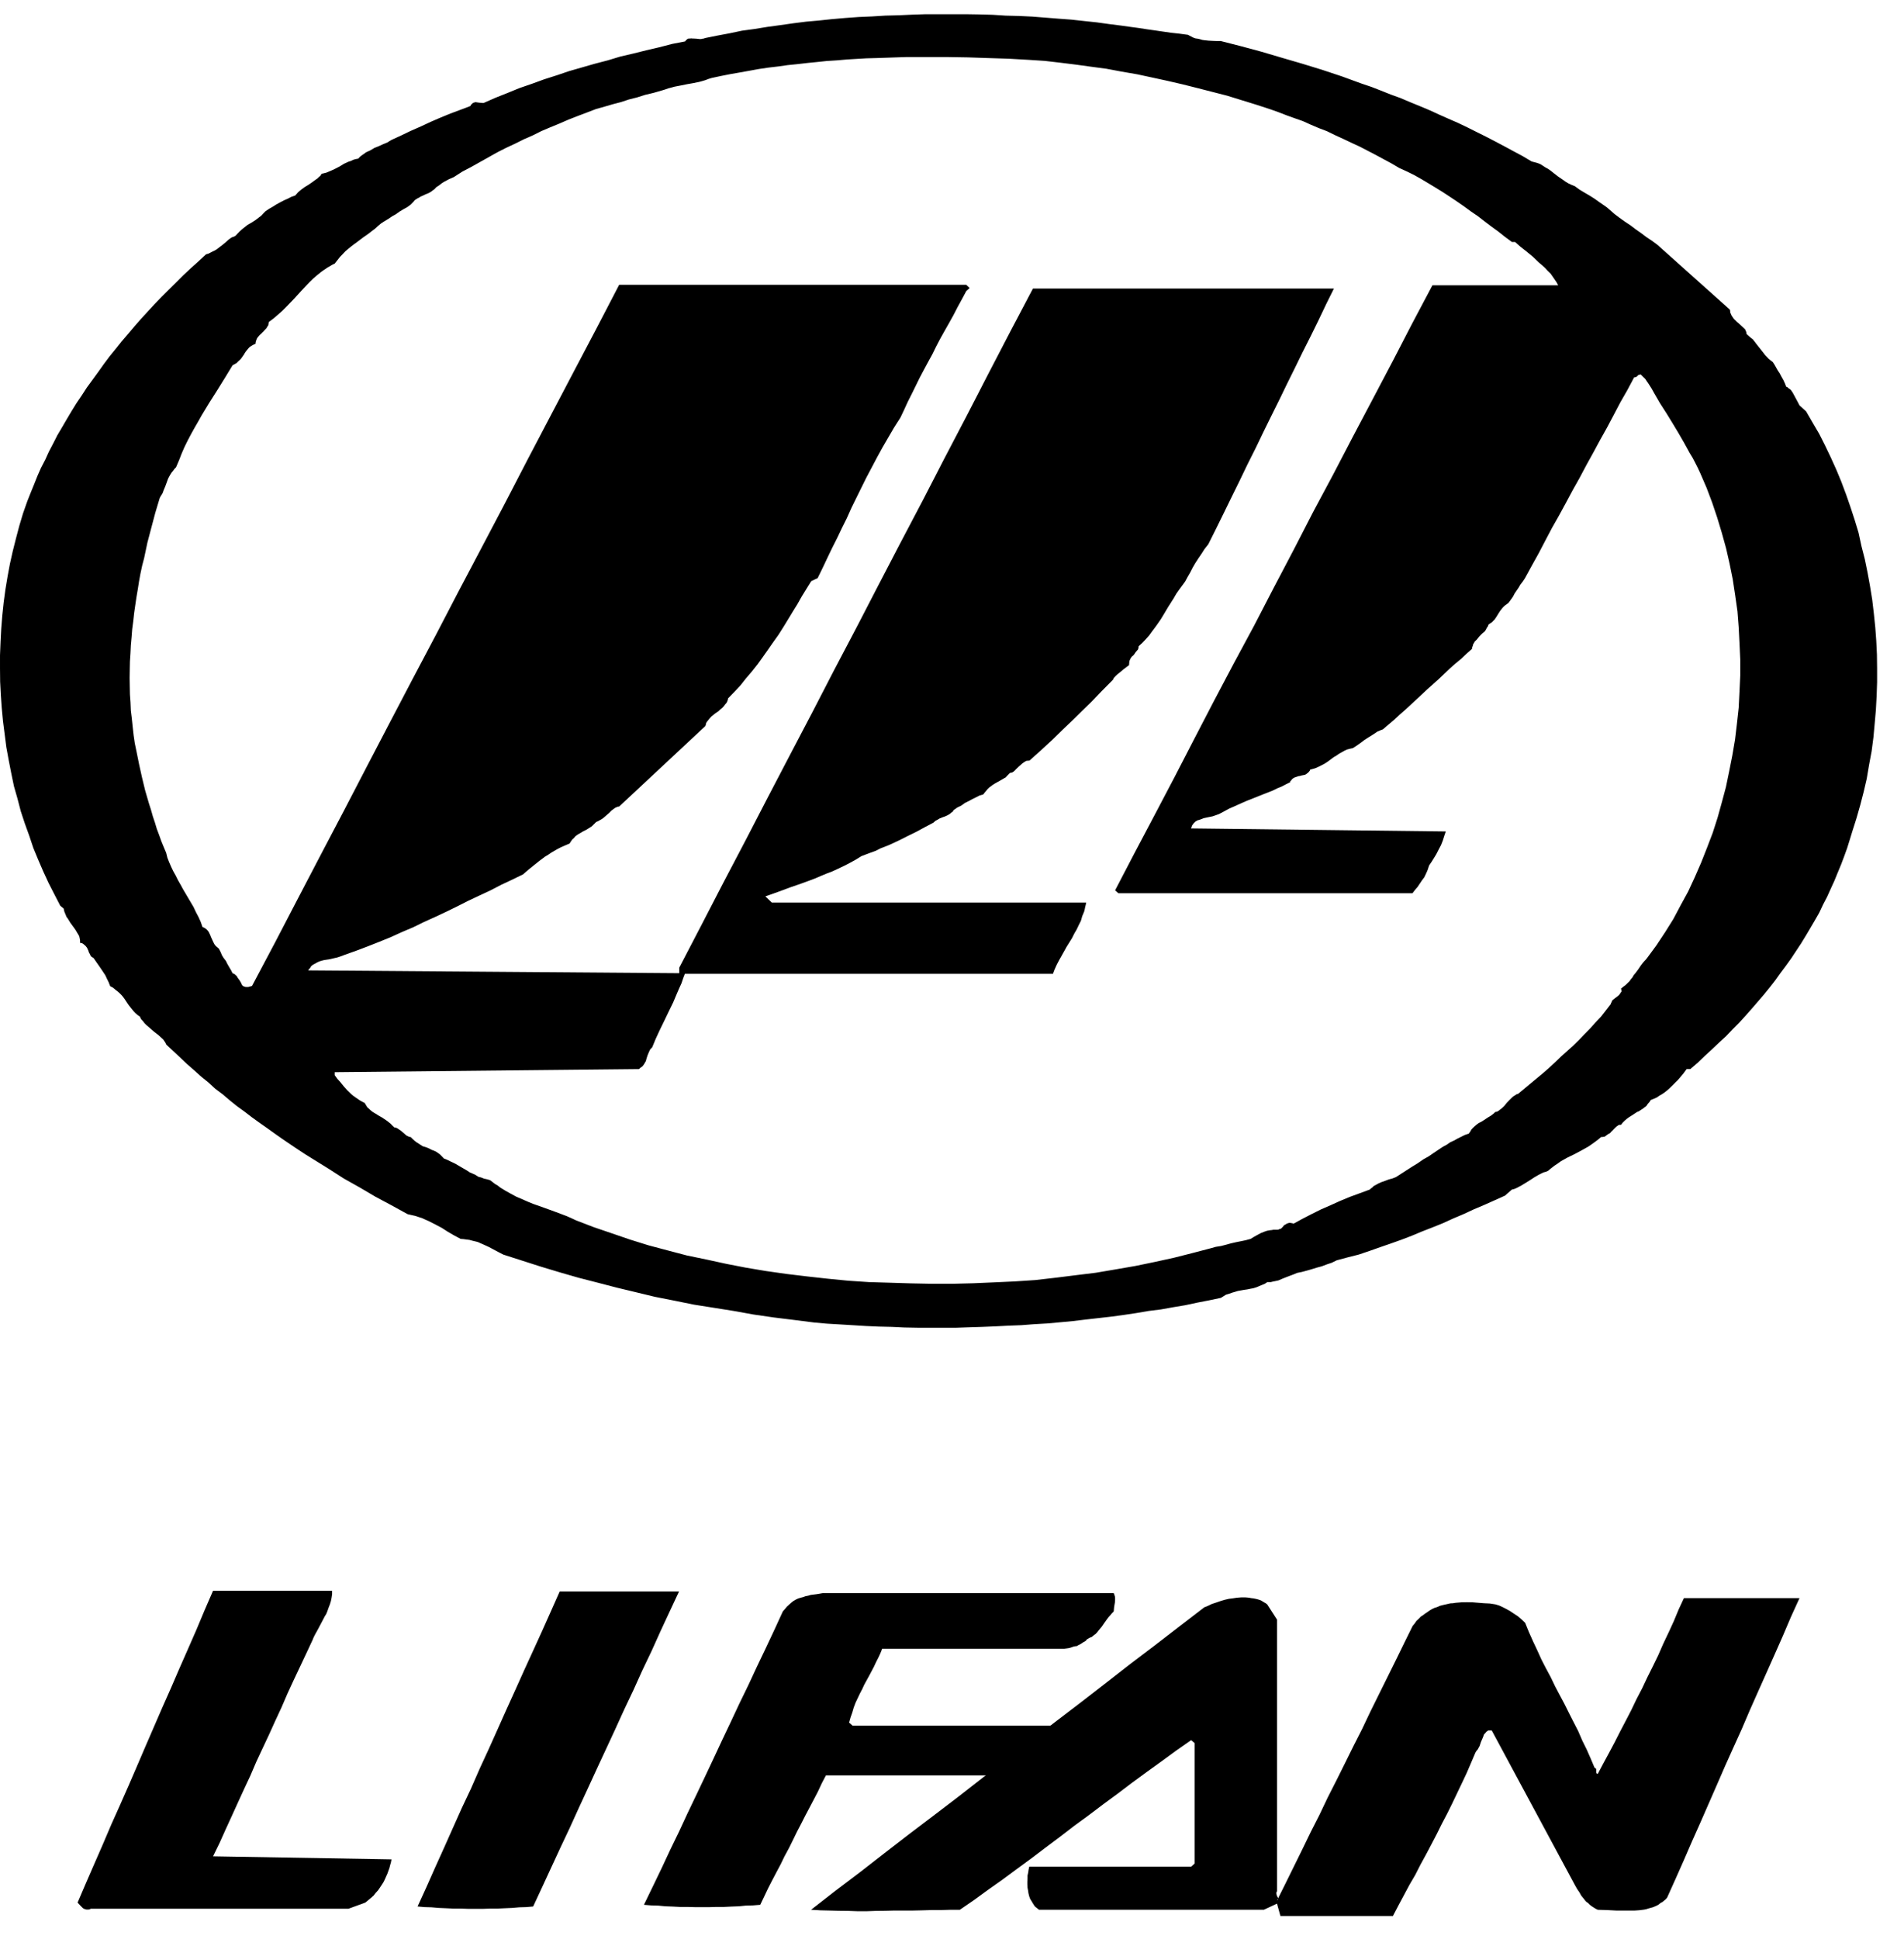 <svg xmlns="http://www.w3.org/2000/svg" width="56" height="57" viewBox="0 0 56 57">
    <g fill="#000" fill-rule="evenodd">
        <path d="M27.217.418l-.391.013-.39.018-.395.01-.39.024-.396.017-.385.028-.393.034-.388.041-.383.034-.385.049-.379.054-.368.05-.381.062-.369.05-.361.076-.363.068-.362.073-.038.015-.042.005-.04.01h-.04l-.083-.01-.084-.005h-.042l-.036-.005-.04.005h-.026l-.04.005-.024.023-.027.021-.027.035-.377.073-.386.1-.378.088-.382.095-.379.088-.373.113-.384.1-.372.107-.377.108-.362.123-.374.119-.362.132-.366.126-.354.145-.352.14-.351.154-.125-.01-.102-.015h-.022l-.018.01-.022.004-.026.011-.01.013-.025.022-.02.019-.015.034-.29.11-.295.11-.293.12-.285.123-.294.137-.296.13-.288.138-.283.13-.125.076-.12.049-.124.057-.127.05-.128.076-.124.056-.063.048-.058.039-.058.046-.048.052-.081.015-.068.02-.066.033-.071.022-.135.062-.121.075-.125.065-.13.061-.065.027-.071.03-.076.02-.067.014-.036.058-.048.041-.042.042-.052.035-.104.076-.113.077-.107.065-.1.073-.048.04-.046.041-.042.048-.042.045-.112.038-.103.054-.107.046-.118.062-.106.057-.108.069-.11.062-.11.075-.043.043-.04.042-.043.047-.058.043-.102.079-.111.072-.127.073-.124.098-.054.044-.057.052-.06.062-.057.062-.047.027-.06.02-.05.031-.05.038-.089.08-.107.088-.046.034-.054.042-.054.041-.058.035-.06.027-.066.035-.059.03-.071.02-.226.21-.227.204-.219.205-.21.21-.21.208-.216.215-.206.213-.2.217-.202.22-.187.214-.186.221-.192.223-.18.225-.177.217-.17.228-.162.228-.165.227-.169.23-.153.236-.155.228-.143.232-.143.241-.137.235-.135.227-.122.241-.13.248-.105.232-.128.247-.106.24-.097.244-.102.25-.098.247-.125.356-.108.361-.097.367-.096.38-.083.37-.071.382-.062.375-.052.386-.04.381-.031.389-.02.379-.016.399v.388l.004.39.02.388.027.381.036.383.05.39.049.384.071.386.071.365.082.395.103.36.098.376.119.36.13.36.121.362.143.345.148.343.156.337.173.339.17.33.101.085.02.088.03.072.033.082.043.059.074.121.083.113.04.055.035.051.034.06.036.058.03.053.015.065.01.061v.07l.061.011.04.027.028.024.038.034.018.024.021.026.016.04.015.027.024.07.037.067.01.03.025.026.031.02.036.024.07.103.07.1.071.103.066.098.066.1.047.102.053.107.043.111.083.044.071.06.065.05.064.057.054.055.049.058.047.066.036.055.076.113.097.122.046.056.052.055.068.059.066.045.036.076.051.054.05.064.051.052.12.103.114.1.116.088.107.097.042.039.037.054.029.044.026.054.2.186.207.193.197.188.21.183.207.187.215.173.2.185.221.165.207.177.213.171.224.162.217.167.215.155.224.157.223.16.219.154.22.15.234.157.22.145.23.143.457.283.458.294.472.265.462.272.47.251.473.26.108.025.107.024.102.033.108.034.1.046.092.04.101.052.092.046.197.104.178.115.185.107.19.101.082.006.093.013.082.01.089.024.084.02.076.019.076.035.08.034.159.073.143.075.15.08.142.073.555.178.549.176.554.167.552.159.56.144.565.147.558.134.564.136.578.114.571.116.589.093.584.093.577.104.592.086.593.073.6.076.374.034.377.022.38.023.388.024.372.017.389.009.373.018.381.007h1.154l.38-.013.38-.012.388-.016.38-.02.376-.014.377-.029.388-.022.373-.034.374-.035.384-.046.368-.042.374-.042.368-.05.369-.055.368-.063.364-.045.354-.064.36-.06.35-.075.357-.069.345-.073.076-.048.071-.044.096-.029.083-.03.09-.026.082-.025.092-.016.086-.016.1-.014.085-.018.09-.016.091-.028.081-.034.083-.035.084-.034.075-.05H37.38l.058-.015.052-.01.108-.023.107-.046.12-.048.107-.041.108-.04.113-.047.143-.029.147-.04.14-.04.144-.045.15-.04.144-.055.148-.049.147-.072.32-.086.325-.082.314-.106.315-.111.313-.108.317-.113.301-.115.303-.127.306-.119.308-.124.302-.138.303-.128.306-.142.307-.13.309-.138.302-.136.2-.177.07-.017.072-.03.064-.034.072-.038.123-.075.13-.081.133-.087.124-.072.07-.035.067-.034.07-.018.068-.029.093-.077.098-.076.094-.062.094-.068.197-.11.21-.102.193-.103.206-.115.093-.064.094-.067.1-.075.087-.074.056-.005.05-.008.035-.024.04-.03.045-.031.04-.018.029-.037.038-.035.062-.065.055-.053.036-.025.034-.025.032-.004h.035l.053-.068.06-.059.061-.051.056-.042.122-.077.12-.08.057-.023.058-.039.055-.035.052-.04.055-.043.04-.06.052-.058.035-.055.088-.035.089-.04.075-.051.072-.041.075-.05.074-.058.065-.057.067-.064.057-.056.068-.07.057-.055.061-.069.111-.132.096-.131h.108l.22-.188.208-.2.207-.191.204-.193.209-.192.187-.195.204-.205.182-.2.188-.213.178-.206.172-.2.172-.211.167-.214.154-.216.161-.215.153-.213.15-.227.143-.216.142-.232.13-.22.134-.228.127-.222.114-.242.119-.228.106-.235.107-.234.098-.24.098-.236.09-.238.09-.249.076-.244.076-.248.122-.384.111-.388.102-.395.088-.38.07-.413.074-.394.053-.408.037-.404.035-.403.022-.407.014-.408v-.41l-.005-.4-.02-.412-.029-.394-.042-.405-.047-.4-.066-.408-.072-.394-.08-.39-.099-.387-.086-.397-.114-.374-.124-.379-.127-.366-.142-.379-.147-.354-.163-.36-.166-.348-.173-.343-.194-.33-.192-.332-.194-.176-.076-.144-.088-.164-.038-.069-.052-.076-.036-.03-.032-.02-.031-.03-.04-.017-.036-.095-.048-.103-.058-.103-.05-.094-.06-.09-.046-.083-.047-.083-.048-.073-.06-.046-.064-.051-.054-.059-.047-.049-.08-.103-.078-.098-.082-.103-.076-.1-.048-.061-.06-.045-.053-.046-.071-.065v-.015l-.005-.023-.006-.03-.012-.02-.017-.046-.036-.035-.078-.073-.085-.078-.047-.038-.047-.048-.04-.038-.03-.045-.036-.052-.022-.054-.014-.025-.006-.034v-.03l-.012-.034-2.128-1.903-.154-.114-.168-.112-.154-.116-.161-.113-.153-.116-.163-.108-.16-.114-.154-.117-.077-.068-.07-.06-.072-.063-.072-.051-.152-.104-.141-.101-.146-.092-.143-.083-.15-.09-.141-.103-.09-.036-.092-.042-.086-.051-.072-.052-.147-.1-.152-.118-.071-.057-.076-.053-.078-.042-.071-.047-.076-.048-.085-.034-.082-.022-.09-.023-.267-.159-.268-.143-.275-.149-.26-.137-.272-.141-.275-.137-.28-.14-.268-.128-.28-.122-.284-.126-.274-.126-.284-.119-.286-.117-.28-.119-.292-.106-.283-.113-.283-.11-.29-.098-.29-.106-.29-.106-.584-.194-.596-.183-.586-.171-.596-.176-.6-.162-.6-.153h-.113l-.113-.004-.133-.007-.123-.013-.066-.01-.066-.02-.06-.014-.072-.01-.053-.018-.058-.03-.06-.03-.047-.027-.26-.035-.238-.026-.244-.035-.232-.034-.241-.034-.24-.037-.247-.033-.248-.035-.363-.046-.37-.051-.384-.041-.368-.04-.381-.028-.386-.031-.382-.03-.386-.018-.39-.01-.389-.025-.399-.011-.386-.006h-1.19zM7.199 29.01l-.036-.011-.03-.023-.024-.034-.016-.041-.046-.077-.06-.082-.025-.047-.036-.028-.016-.02-.027-.014-.023-.01-.02-.009-.045-.089-.054-.091-.053-.092-.046-.093-.062-.08-.053-.085-.04-.097-.05-.096-.039-.034-.047-.04-.036-.042-.025-.044-.046-.097-.043-.094-.017-.05-.018-.034-.025-.054-.023-.031-.03-.035-.036-.03-.04-.027-.056-.024-.052-.149-.066-.147-.076-.143-.067-.145-.157-.265-.158-.268-.071-.131-.076-.132-.066-.134-.072-.128-.064-.134-.057-.132-.051-.13-.035-.142-.071-.168-.072-.175-.064-.18-.068-.18-.057-.189-.061-.182-.057-.201-.057-.176-.113-.388-.094-.389-.085-.384-.076-.376-.05-.24-.034-.236-.027-.244-.025-.24-.029-.236-.01-.238-.017-.24-.005-.247-.004-.233.004-.246.005-.236.016-.25.011-.228.022-.246.018-.229.031-.235.026-.238.033-.23.035-.237.04-.235.036-.23.042-.229.05-.234.058-.22.096-.456.117-.443.115-.433.131-.436.026-.05.036-.055.027-.048.023-.068.049-.116.044-.118.02-.057.022-.059.03-.057.031-.056.04-.062.044-.054.04-.054.047-.048.088-.205.076-.196.086-.199.096-.194.1-.189.097-.175.113-.195.103-.184.222-.366.233-.366.226-.364.223-.367.06-.033.062-.035.04-.043.049-.044.036-.037.03-.041.028-.041.032-.044.022-.041.03-.044.032-.04.035-.043.04-.045.048-.034.06-.035.071-.033.005-.05.014-.047.017-.046.023-.04.024-.028.042-.048.035-.029.032-.035.036-.033.035-.04.037-.038.026-.03.024-.045.026-.035.005-.037.01-.059.138-.103.13-.111.133-.118.118-.118.233-.242.217-.238.113-.12.106-.111.116-.114.118-.103.056-.043.056-.047.067-.048.064-.042.068-.047.068-.038.068-.041.071-.034.082-.104.072-.092.076-.078.078-.083.085-.073.082-.067.09-.07.08-.057.174-.132.187-.132.087-.069.092-.068.087-.08.092-.077.108-.069.107-.064.108-.074.113-.063.107-.077.115-.069.11-.06.104-.077.042-.043.04-.041.035-.043.05-.035.04-.024.04-.02.049-.031.05-.02.086-.042.087-.035.044-.024.043-.026.04-.033.04-.025.067-.07.078-.05.072-.057.071-.046.15-.08.142-.062.254-.163.258-.135.253-.142.257-.144.257-.144.26-.132.264-.123.254-.127.257-.112.267-.133.26-.11.263-.108.264-.115.271-.106.272-.103.277-.106.241-.067.25-.073.238-.062.23-.076.245-.062.237-.075.245-.058.253-.073.086-.026.093-.033.096-.025.09-.025.182-.035.186-.038.173-.03.186-.038.091-.025.091-.027.09-.035.096-.029.272-.058.278-.055.277-.048.277-.05.279-.051.285-.042.28-.033.285-.04.286-.029.294-.034.283-.028.286-.03.296-.019.3-.026.282-.017.29-.017.299-.008.297-.01.292-.01.297-.01H27.861l.606.01.594.02.606.019.6.034.459.03.45.052.459.057.452.062.452.06.452.085.452.078.448.096.446.097.445.103.438.11.433.111.437.112.43.133.422.13.42.137.236.084.238.092.239.086.243.085.23.104.24.102.237.09.237.116.241.11.23.109.245.113.232.12.243.126.23.124.238.128.233.137.22.1.218.107.209.118.22.131.205.124.212.131.201.132.214.143.203.14.2.147.207.141.2.155.194.147.206.15.201.159.203.15h.093l.16.141.174.137.19.156.179.173.093.077.087.08.08.087.083.08.062.089.058.084.054.08.049.09H42.13l-.587 1.107-.573 1.108-.588 1.116-.59 1.117-.578 1.109-.59 1.103-.574 1.115-.588 1.119-.577 1.114-.595 1.104-.584 1.106-.582 1.12-.576 1.116-.581 1.105-.586 1.109-.584 1.12.096.086h8.65l.075-.098.076-.088.067-.1.06-.09.07-.093.049-.103.028-.062.024-.057.018-.057.023-.069.07-.103.072-.115.071-.117.068-.134.067-.126.054-.136.043-.137.045-.132-7.493-.089.013-.036.01-.028.012-.03.023-.027.014-.024.017-.017.022-.021.018-.018.06-.036.056-.015.065-.024.054-.023.13-.028.138-.028.057-.019.073-.026.057-.02.056-.029.129-.069.127-.068.129-.056.123-.056.263-.116.25-.098.257-.103.255-.1.132-.065.126-.051.129-.068.124-.062.003-.03.017-.013.022-.025.01-.019.033-.025.032-.02.045-.016.042-.014.045-.015.036-.004.053-.016.042-.008.048-.01.036-.016.035-.028.035-.027.013-.017.016-.018.017-.023.003-.022.088-.024.087-.027.08-.037.078-.039.078-.04.078-.049.066-.047.077-.058.07-.051.076-.044.072-.051.076-.042.085-.048.071-.034.087-.023.091-.02.115-.075.105-.074.111-.084.107-.07.117-.072.106-.069.057-.04.05-.02.06-.027.052-.018.165-.141.166-.14.158-.147.167-.146.325-.3.327-.306.334-.298.325-.31.168-.149.167-.137.154-.146.165-.146.006-.043.02-.052.01-.042.03-.05.023-.038.044-.04.04-.048.036-.045.082-.086.086-.073.036-.054.023-.05.03-.039.022-.058.056-.039.047-.03.035-.038.04-.04.06-.089.052-.086.054-.083.066-.083.036-.039.04-.035.047-.034.052-.038.076-.103.06-.086.047-.09.06-.088.054-.079.057-.097.067-.086.065-.098.202-.37.2-.359.198-.379.193-.367.21-.37.203-.373.198-.37.201-.358.201-.378.198-.358.201-.373.204-.364.201-.379.195-.372.209-.365.198-.372h.026l.03-.008.027-.018.009-.009.02-.021.016-.013.031-.008.034-.008.068.069.065.063.046.069.05.072.086.134.076.136.176.304.19.296.18.293.17.282.173.3.16.292.086.141.077.148.076.15.071.152.186.43.164.434.15.446.135.447.126.455.103.452.093.461.071.468.067.47.036.468.024.468.022.482v.469l-.022.474-.024.473-.051.464-.056.472-.08.47-.09.454-.098.474-.12.448-.125.45-.143.445-.168.44-.172.436-.184.422-.196.424-.22.403-.22.414-.244.39-.252.38-.269.366-.045.056-.05.053-.047.056-.045.059-.08.119-.084.112-.051.06-.035.064-.045.052-.042.06-.06.058-.059.057-.067.05-.064.053.013.039V29.158l-.02.023-.022.034-.024.034-.025.023-.037.029-.057.043-.064.05-.027.027-.01.035-.02.034-.006.028-.147.191-.141.18-.17.18-.15.169-.17.172-.165.172-.166.163-.173.155-.178.159-.173.167-.173.16-.184.162-.364.302-.37.308-.051.016-.042.03-.047.027-.04.035-.076.075-.083.086-.069.087-.075.072-.05.036-.04.034-.049.028-.054.01-.053.052-.06.045-.052.034-.052.03-.108.073-.096.06-.054.025-.049.033-.042.034-.051.045-.041.038-.042.046-.035.062-.042.058-.113.038-.103.051-.106.052-.115.064-.11.05-.107.074-.108.058-.113.075-.154.103-.15.103-.16.09-.167.116-.164.1-.162.104-.152.098-.16.103-.103.04-.108.029-.105.04-.104.036-.094.042-.096.053-.046.024-.036.039-.043.03-.034.033-.291.107-.295.108-.289.12-.283.128-.282.123-.275.137-.267.138-.255.14-.05-.012-.051-.009h-.037l-.036.013-.035.008-.022.022-.03.012-.024.014-.036.047-.046.047-.031.016-.027.004-.027.015-.036.003H37.455l-.053.01-.048.005-.09.016-.087.03-.096.039-.091.049-.105.058-.101.062-.148.04-.135.028-.15.03-.149.034-.144.04-.147.038-.152.024-.142.04-.546.143-.552.14-.558.122-.572.118-.577.1-.583.099-.586.072-.594.074-.603.069-.61.04-.608.028-.605.026-.609.015h-.613l-.615-.012-.614-.019-.615-.018-.609-.041-.604-.059-.612-.068-.6-.072-.605-.086-.59-.099-.58-.113-.583-.127-.571-.118-.57-.15-.554-.147-.553-.172-.536-.184-.528-.18-.518-.199-.143-.067-.156-.067-.151-.057-.163-.061-.321-.117-.326-.115-.166-.068-.158-.07-.17-.072-.16-.086-.163-.091-.154-.095-.076-.06-.07-.04-.08-.061-.07-.054-.09-.027-.088-.019-.09-.035-.08-.02-.085-.055-.082-.038-.088-.038-.08-.053-.16-.093-.175-.103-.077-.038-.085-.039-.093-.046-.088-.034-.06-.064-.053-.054-.059-.044-.06-.04-.065-.03-.066-.024-.056-.031-.068-.03-.062-.022-.071-.02-.054-.035-.062-.04-.068-.043-.053-.04-.058-.054-.06-.059-.036-.005-.028-.011-.038-.018-.03-.016-.053-.048-.052-.045-.062-.051-.06-.039-.026-.02-.03-.015-.031-.014h-.036l-.06-.058-.052-.054-.062-.05-.057-.043-.126-.085-.12-.068-.051-.035-.06-.034-.06-.038-.054-.044-.045-.043-.049-.043-.04-.066-.036-.06-.071-.036-.072-.04-.066-.046-.067-.045-.064-.046-.062-.052-.058-.058-.053-.05-.107-.12-.093-.116-.092-.102-.076-.105v-.089l8.947-.091.045-.041.051-.034.037-.045.02-.03.025-.044.026-.042.01-.044.012-.04.028-.087.037-.088.017-.037.018-.039.028-.034.035-.034.11-.265.126-.27.123-.253.126-.262.132-.27.116-.275.063-.145.065-.142.051-.152.055-.145-11.084-.084.02-.034.03-.028.018-.03.017-.03.054-.044.064-.033.06-.035.06-.028.072-.023.072-.018.147-.022.153-.035.082-.018.08-.026.071-.025.078-.03.34-.121.338-.128.337-.133.339-.138.327-.149.329-.139.32-.157.326-.147.328-.154.328-.16.315-.16.325-.153.323-.15.322-.167.326-.153.319-.155.155-.136.162-.13.165-.132.17-.127.086-.051.089-.061.092-.054.083-.048.094-.049.088-.04.093-.04.09-.038.038-.06.042-.06.048-.042.044-.053.052-.038.055-.035.063-.035.052-.033.101-.05.108-.068.054-.035.04-.04.041-.04.046-.046.043-.017.054-.03.05-.028.053-.034.087-.075.087-.075.076-.077.082-.06.03-.022.042-.017.04-.017h.03l2.528-2.36.02-.034.003-.034.013-.035.017-.027.041-.052.042-.051.047-.053.054-.043.05-.042.05-.034.061-.042.05-.05.057-.045.047-.051.036-.048.048-.056.012-.03.011-.025.013-.043.004-.026.183-.189.182-.194.159-.201.179-.21.167-.211.154-.214.156-.221.152-.218.15-.21.142-.224.143-.234.14-.231.133-.214.13-.23.14-.227.135-.218.19-.09.143-.292.14-.296.138-.287.15-.298.142-.298.144-.289.136-.303.149-.304.143-.29.147-.297.161-.303.153-.291.163-.297.172-.296.167-.287.186-.29.111-.235.107-.234.121-.24.116-.236.114-.232.119-.225.125-.232.126-.23.116-.236.12-.228.13-.232.127-.224.13-.234.124-.24.125-.228.125-.234.1-.09-.1-.096H18.211l-.671 1.29-.677 1.286-.673 1.281-.678 1.292-.671 1.295-.678 1.288-.679 1.287-.671 1.289-.68 1.287-.671 1.28-.673 1.29-.674 1.297-.675 1.285-.672 1.286-.675 1.297-.68 1.283-.036.013-.03.005-.028.01-.023.004H7.225l-.026-.008z"/>
        <path d="M27.137 14.718l-.658 1.25-.648 1.245-.647 1.25-.652 1.24-.646 1.25-.657 1.253-.651 1.246-.647 1.25-.654 1.245-.644 1.245-.655 1.258v.182h10.991l.052-.137.066-.144.068-.129.075-.132.143-.257.157-.252.066-.132.072-.124.063-.133.06-.118.04-.14.055-.13.017-.065.013-.068.017-.066.014-.068h-9.246l-.19-.183.362-.128.361-.134.364-.126.359-.133.175-.075.18-.075.164-.062.18-.083.172-.082.165-.085.17-.093.172-.107.143-.054.134-.05.146-.053.132-.068.277-.11.267-.124.262-.132.261-.128.256-.139.248-.132.042-.041.036-.021.043-.022.047-.03.084-.035.083-.029.082-.038.065-.04.035-.034.027-.013.023-.028.022-.034.107-.075.116-.056.107-.077.107-.053.111-.06.106-.052.106-.055.108-.03.046-.06.045-.052.042-.051.051-.048.047-.034.054-.041.056-.034.06-.034.1-.056.106-.062.055-.03.04-.045.04-.04.045-.046.036-.006.035-.01.027-.018.032-.024.06-.064.064-.06.031-.028.04-.034.032-.03.04-.03.043-.027.044-.025.045-.003.046-.005.357-.32.324-.299.294-.288.286-.272.279-.274.285-.278.297-.31.316-.318.025-.03.011-.035.03-.03.022-.026.054-.051.066-.052.131-.109.15-.113.005-.054.004-.05.01-.036.02-.045.023-.04.03-.035.026-.02.03-.031.046-.07.042-.048.025-.028.012-.03.005-.03.005-.039.112-.103.102-.108.096-.108.083-.116.089-.118.083-.116.087-.126.071-.117.147-.246.158-.248.079-.137.083-.118.09-.123.087-.119.072-.133.078-.135.072-.141.078-.134.086-.132.096-.141.087-.136.112-.143.23-.46.232-.47.232-.475.231-.47.229-.475.234-.466.228-.474.231-.47.232-.467.233-.48.229-.463.228-.467.239-.473.231-.47.227-.477.23-.462h-8.853l-.654 1.241-.65 1.25-.641 1.244-.652 1.246zM16.462 46.79l-.263.592-.255.571-.266.583-.262.572-.264.587-.26.573-.261.584-.258.575-.266.576-.254.581-.27.572-.26.581-.255.572-.264.583-.259.584-.263.576.203.018.207.006.21.018.212.009.215.01h.217l.224.008h.434l.217-.008h.216l.215-.01.211-.009.21-.018.21-.006.198-.018.268-.576.27-.584.27-.583.27-.572.264-.581.265-.572.267-.581.268-.576.267-.575.266-.584.272-.573.265-.587.273-.572.263-.583.265-.57.278-.593zM6.266 46.77l-.25.575-.24.573-.253.577-.25.567-.25.579-.253.57-.247.57-.247.569-.25.583-.243.563-.255.578-.253.564-.25.586-.249.57-.249.572-.245.572.072.078.084.085.021.012.028.014.028.008.029.007h.059l.035-.007.032-.017h7.58l.494-.18.083-.068.084-.07.076-.067.065-.082.068-.075.051-.074.057-.086.051-.08.042-.086.035-.079.036-.08.03-.084.03-.081.022-.088.025-.086.015-.085-5.248-.09.19-.388.18-.401.18-.393.183-.402.181-.395.185-.395.172-.402.187-.4.19-.405.179-.395.186-.4.175-.406.18-.39.189-.4.182-.386.183-.391.036-.087.044-.088.044-.079.047-.085.094-.178.096-.184.048-.078.035-.088.036-.103.035-.089.03-.098.02-.098.015-.104v-.1zM24.195 46.84l-.176.03-.17.021-.082.024-.076.015-.071.026-.079.02-.071.023-.071.034-.067.04-.063.05-.06.054-.062.057-.063.075-.06.069-.252.549-.253.538-.256.535-.25.538-.261.536-.252.538-.26.547-.251.538-.25.53-.258.543-.26.543-.246.531-.263.542-.253.542-.26.539-.26.536.208.017.21.006.21.02.215.008.21.011h.214l.225.006h.442l.208-.006h.218l.221-.011.214-.008.201-.02.21-.006.214-.017.112-.233.118-.248.122-.238.123-.235.125-.234.116-.24.13-.24.115-.233.118-.243.128-.244.118-.233.125-.236.125-.238.12-.23.115-.246.122-.234h5.162l.035-.018.036-.017.04-.003.047-.015.083-.016.096-.003.05-.02.039-.01.04-.009.049-.02.042-.03.043-.039.04-.04.035-.035.047-.02.06-.031.047-.027.05-.042.046-.033.042-.043.054-.05.041-.055.095-.103.095-.107.096-.11.105-.11v-.026l.008-.036.006-.03.017-.027.03-.046.024-.061.019-.024.013-.023.004-.034.005-.022v-.03l-.005-.03-.004-.026-.021-.043h-5.928l-.101-.088.042-.15.05-.141.044-.151.054-.143.067-.142.06-.126.071-.136.059-.128.143-.26.142-.269.058-.126.067-.131.062-.132.055-.138h5.359l.112-.015.048-.01.054-.017.048-.018.06-.013.046-.004.045-.03.05-.022.041-.026.047-.033.042-.022.036-.023.035-.043.079-.046.06-.022.055-.046.059-.043.044-.046.05-.064.042-.051.046-.055.076-.111.08-.112.046-.06.046-.05.052-.062.051-.051.012-.133.023-.133.005-.073v-.062l-.005-.038-.011-.035-.012-.035-.012-.03z"/>
        <path d="M36.507 46.964l-.128.01-.116.018-.121.015-.128.03-.125.038-.118.041-.128.042-.104.05-.121.05-.72.553-.724.558-.726.55-.718.559-.723.56-.723.552-.724.556-.725.559-.714.547-.732.571-.72.549-.726.55-.725.559-.718.559-.734.555-.711.554.277.016.265.006.272.007.274.003.275.01h.278l.273-.01.268-.003.274-.007h.552l.27-.006.272-.008h.271l.277-.008h.278l.415-.285.418-.304.42-.297.423-.313.421-.308.417-.316.429-.321.416-.32.428-.313.43-.325.426-.313.423-.321.433-.317.44-.317.43-.314.433-.303.102.084v3.544l-.102.092h-4.76l-.02.085-.012.087-.02.089v.086l-.005.094v.084l.005.091.016.083.012.083.023.092.025.069.046.075.041.069.046.072.032.03.029.022.042.035.027.02h6.612l.387-.18.101.364h3.308l.159-.304.164-.306.164-.307.171-.293.154-.302.163-.298.158-.299.157-.301.148-.299.153-.29.15-.303.141-.296.144-.301.143-.303.132-.307.128-.3.03-.047.035-.039.031-.057.025-.046.04-.121.048-.11.023-.057.016-.05.036-.038.031-.036.013-.016.022-.01.014-.016.022-.004h.078l.016.004 2.44 4.535.066.118.066.096.058.103.076.093.037.049.036.04.052.035.042.044.06.048.053.034.061.039.071.035.268.008.272.014h.547l.143-.01.13-.017.065-.013.068-.022.057-.016.068-.018.056-.023.055-.024.063-.035.052-.044.054-.028.051-.041.048-.04.042-.05.25-.555.243-.548.238-.549.244-.547.245-.56.241-.55.239-.55.248-.551.246-.543.236-.552.245-.552.247-.552.242-.543.243-.55.238-.558.248-.544H49.527l-.156.336-.141.34-.156.34-.153.321-.15.343-.158.325-.161.322-.153.324-.164.315-.16.333-.158.305-.168.32-.163.322-.164.308-.166.307-.16.301h-.02l-.005-.003-.01-.007-.008-.008-.004-.03v-.069l-.006-.02-.008-.02-.01-.008-.014-.003-.011-.005-.114-.27-.118-.268-.13-.263-.12-.278-.136-.265-.132-.26-.136-.273-.138-.258-.137-.26-.128-.267-.143-.266-.132-.257-.12-.265-.127-.27-.122-.273-.11-.27-.107-.102-.11-.094-.111-.072-.108-.073-.114-.064-.106-.054-.108-.05-.113-.034-.165-.025-.17-.008-.163-.013-.17-.014-.165-.003-.164.003-.082.007-.085.007-.083.013-.078.004-.076.018-.078.017-.078.018-.078.021-.079.036-.076.023-.071.034-.064.038-.065.045-.071.048-.068.051-.064.041-.058.062-.067.061-.054.078-.06.073-.243.492-.25.512-.25.505-.25.504-.25.505-.242.51-.255.502-.252.509-.249.5-.257.505-.241.507-.257.505-.243.5-.251.51-.25.507-.22.442v.006l-.005.02-.01.02-.014.009.03-.055v-.014l-.012-.03-.018-.026-.012-.042-.01-.039v-.01l.005-.018.005-.018.012-.016v-7.988l-.29-.45-.045-.032-.052-.03-.048-.03-.044-.025-.055-.019-.054-.016-.06-.013-.053-.01-.061-.007-.052-.011-.055-.006-.064-.005z"/>
    </g>
</svg>
